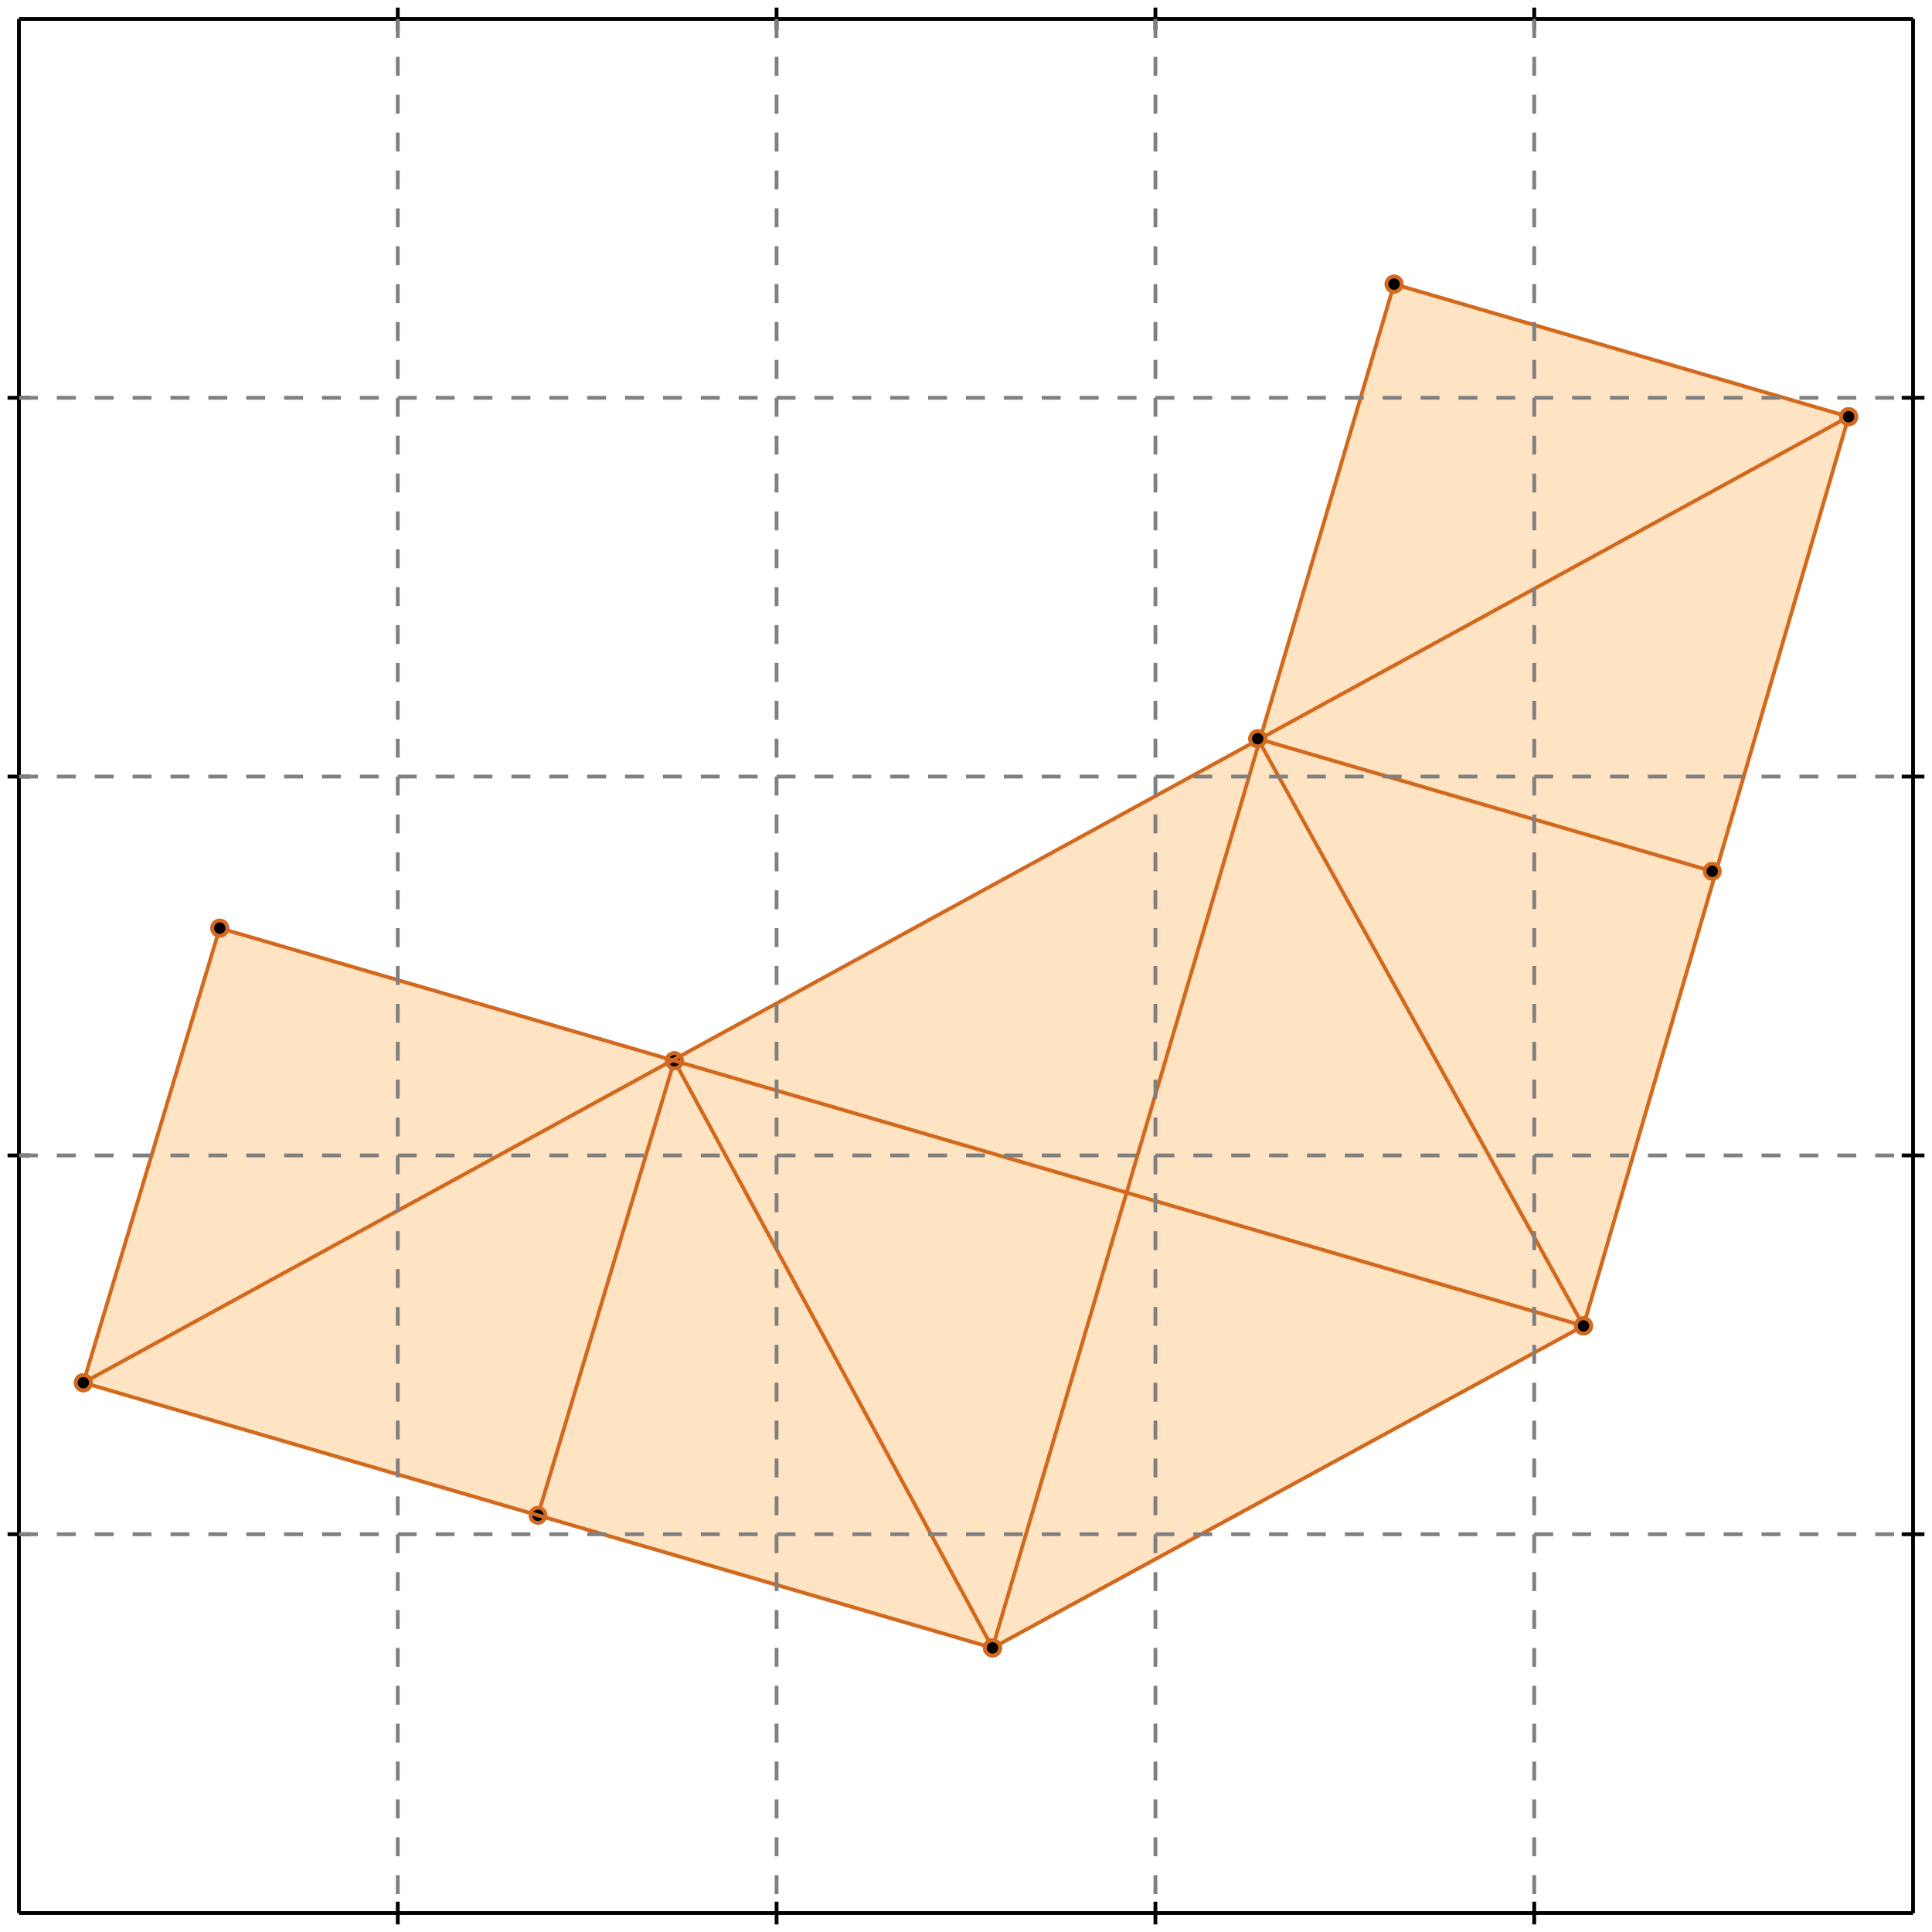 <?xml version="1.0" standalone="no"?>
<!DOCTYPE svg PUBLIC "-//W3C//DTD SVG 1.1//EN" 
  "http://www.w3.org/Graphics/SVG/1.1/DTD/svg11.dtd">
<svg width="510" height="510" version="1.1" id="toplevel"
    xmlns="http://www.w3.org/2000/svg"
    xmlns:xlink="http://www.w3.org/1999/xlink">
  <polygon points="262,435 418,350 488,110 368,75 332,195 178,280 58,245 22,365"
           fill="bisque"/>
  <g stroke="chocolate" stroke-width="1">
    <line x1="418" y1="350" x2="488" y2="110"/>
    <circle cx="418" cy="350" r="2"/>
    <circle cx="488" cy="110" r="2"/>
  </g>
  <g stroke="chocolate" stroke-width="1">
    <line x1="262" y1="435" x2="368" y2="75"/>
    <circle cx="262" cy="435" r="2"/>
    <circle cx="368" cy="75" r="2"/>
  </g>
  <g stroke="chocolate" stroke-width="1">
    <line x1="142" y1="400" x2="178" y2="280"/>
    <circle cx="142" cy="400" r="2"/>
    <circle cx="178" cy="280" r="2"/>
  </g>
  <g stroke="chocolate" stroke-width="1">
    <line x1="22" y1="365" x2="58" y2="245"/>
    <circle cx="22" cy="365" r="2"/>
    <circle cx="58" cy="245" r="2"/>
  </g>
  <g stroke="chocolate" stroke-width="1">
    <line x1="262" y1="435" x2="178" y2="280"/>
    <circle cx="262" cy="435" r="2"/>
    <circle cx="178" cy="280" r="2"/>
  </g>
  <g stroke="chocolate" stroke-width="1">
    <line x1="418" y1="350" x2="332" y2="195"/>
    <circle cx="418" cy="350" r="2"/>
    <circle cx="332" cy="195" r="2"/>
  </g>
  <g stroke="chocolate" stroke-width="1">
    <line x1="262" y1="435" x2="418" y2="350"/>
    <circle cx="262" cy="435" r="2"/>
    <circle cx="418" cy="350" r="2"/>
  </g>
  <g stroke="chocolate" stroke-width="1">
    <line x1="22" y1="365" x2="488" y2="110"/>
    <circle cx="22" cy="365" r="2"/>
    <circle cx="488" cy="110" r="2"/>
  </g>
  <g stroke="chocolate" stroke-width="1">
    <line x1="262" y1="435" x2="22" y2="365"/>
    <circle cx="262" cy="435" r="2"/>
    <circle cx="22" cy="365" r="2"/>
  </g>
  <g stroke="chocolate" stroke-width="1">
    <line x1="418" y1="350" x2="58" y2="245"/>
    <circle cx="418" cy="350" r="2"/>
    <circle cx="58" cy="245" r="2"/>
  </g>
  <g stroke="chocolate" stroke-width="1">
    <line x1="452" y1="230" x2="332" y2="195"/>
    <circle cx="452" cy="230" r="2"/>
    <circle cx="332" cy="195" r="2"/>
  </g>
  <g stroke="chocolate" stroke-width="1">
    <line x1="488" y1="110" x2="368" y2="75"/>
    <circle cx="488" cy="110" r="2"/>
    <circle cx="368" cy="75" r="2"/>
  </g>
  <g stroke="black" stroke-width="1">
    <line x1="5" y1="5" x2="505" y2="5"/>
    <line x1="5" y1="5" x2="5" y2="505"/>
    <line x1="505" y1="505" x2="5" y2="505"/>
    <line x1="505" y1="505" x2="505" y2="5"/>
    <line x1="105" y1="2" x2="105" y2="8"/>
    <line x1="2" y1="105" x2="8" y2="105"/>
    <line x1="105" y1="502" x2="105" y2="508"/>
    <line x1="502" y1="105" x2="508" y2="105"/>
    <line x1="205" y1="2" x2="205" y2="8"/>
    <line x1="2" y1="205" x2="8" y2="205"/>
    <line x1="205" y1="502" x2="205" y2="508"/>
    <line x1="502" y1="205" x2="508" y2="205"/>
    <line x1="305" y1="2" x2="305" y2="8"/>
    <line x1="2" y1="305" x2="8" y2="305"/>
    <line x1="305" y1="502" x2="305" y2="508"/>
    <line x1="502" y1="305" x2="508" y2="305"/>
    <line x1="405" y1="2" x2="405" y2="8"/>
    <line x1="2" y1="405" x2="8" y2="405"/>
    <line x1="405" y1="502" x2="405" y2="508"/>
    <line x1="502" y1="405" x2="508" y2="405"/>
  </g>
  <g stroke="gray" stroke-width="1" stroke-dasharray="5,5">
    <line x1="105" y1="5" x2="105" y2="505"/>
    <line x1="5" y1="105" x2="505" y2="105"/>
    <line x1="205" y1="5" x2="205" y2="505"/>
    <line x1="5" y1="205" x2="505" y2="205"/>
    <line x1="305" y1="5" x2="305" y2="505"/>
    <line x1="5" y1="305" x2="505" y2="305"/>
    <line x1="405" y1="5" x2="405" y2="505"/>
    <line x1="5" y1="405" x2="505" y2="405"/>
  </g>
</svg>
